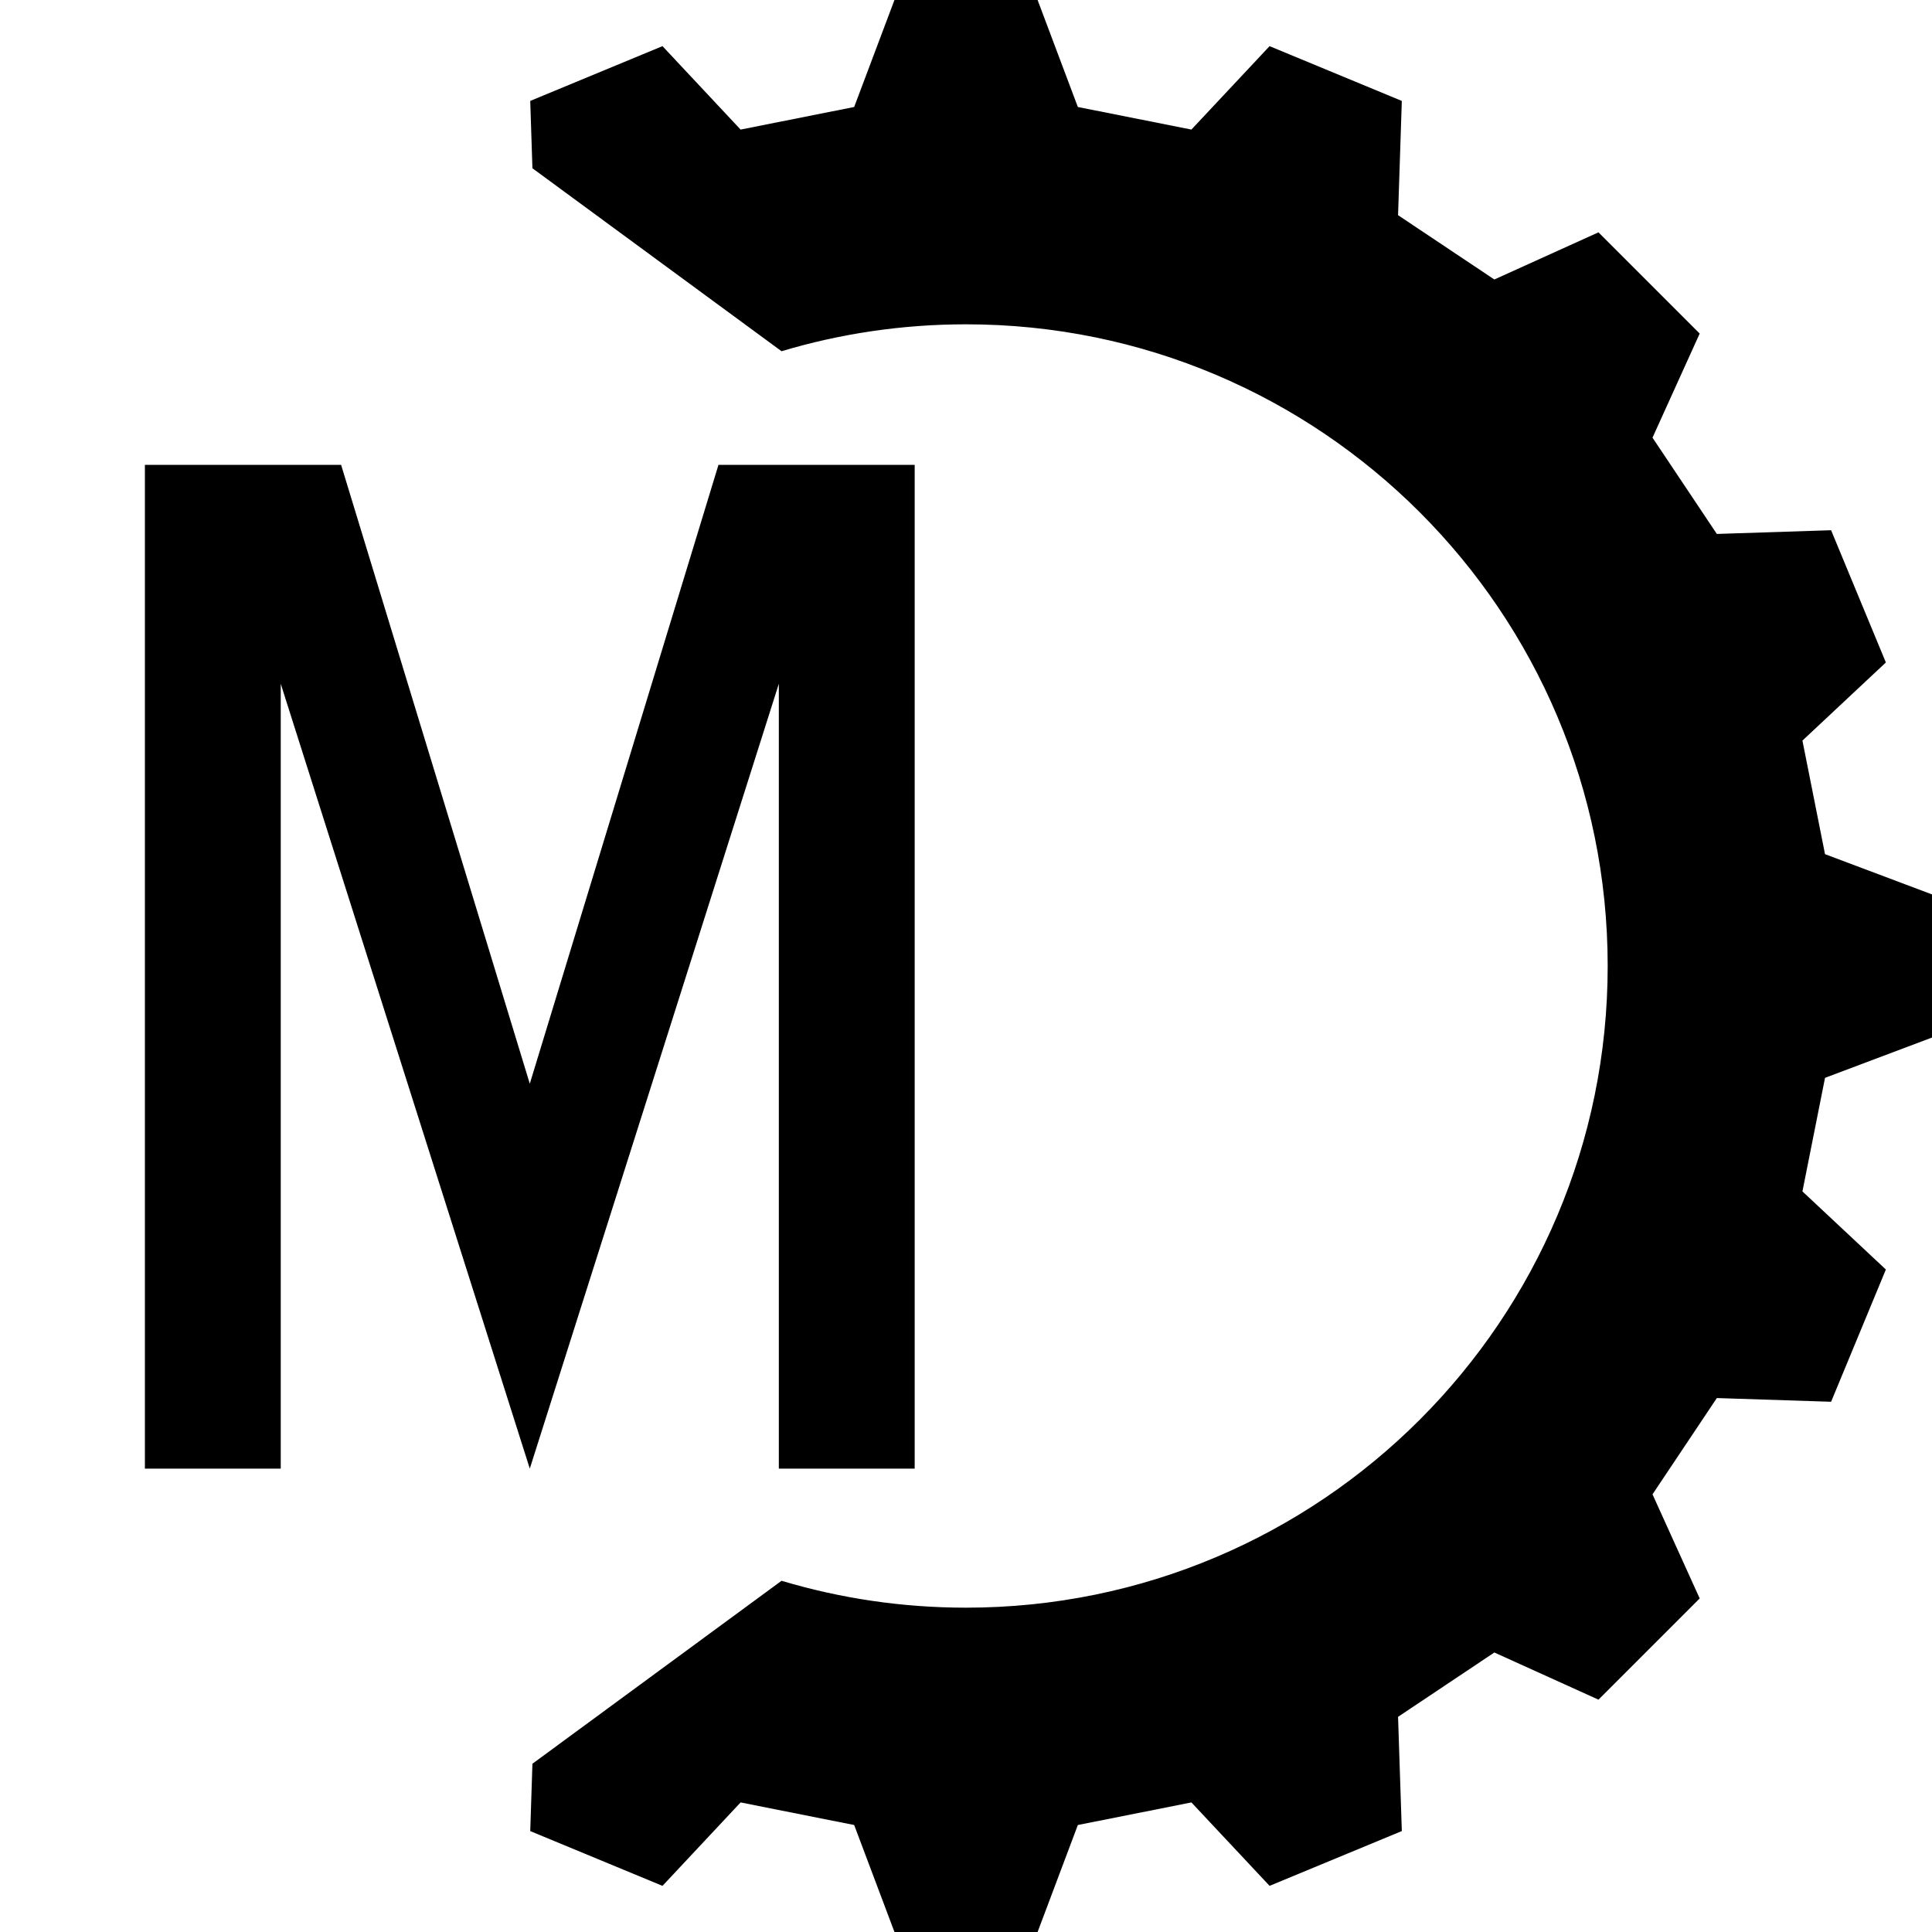 <svg xmlns="http://www.w3.org/2000/svg" viewBox="0 0 256 256">
	<style>
		path {
			fill: black
		}

		@media (prefers-color-scheme: dark) {
			path {
				fill: white
			}
		}
	</style>
	<path
		d="M103.559 209.461l-33.01 24.243-.29 8.924 17.523 7.258 10.352-11.056 15.048 2.994 5.338 14.175h18.967l5.333-14.176 15.048-2.993 10.357 11.054 17.523-7.259-.498-15.138 12.758-8.523 13.798 6.249 13.412-13.412-6.253-13.795 8.524-12.756 15.14.492 7.258-17.523-11.056-10.352 2.994-15.048L256 137.481v-18.967l-14.176-5.333-2.993-15.048 11.056-10.352-7.258-17.523-15.14.492-8.524-12.757 6.253-13.795-13.412-13.412-13.798 6.249-12.758-8.523.498-15.138-17.523-7.258-10.357 11.053-15.048-2.992L137.487.001H118.52l-5.338 14.175-15.048 2.994L87.782 6.114l-17.523 7.258.29 8.924 33.01 24.243c7.741-2.319 15.946-3.566 24.442-3.566 46.959 0 85.026 38.068 85.026 85.026s-38.067 85.026-85.026 85.026c-8.496 0-16.701-1.246-24.442-3.565z" />
	<path d="M95.2 61.6h26v133h-18v-104l-33 104-33-104v104h-18v-133h26l25 82z" />
</svg>
